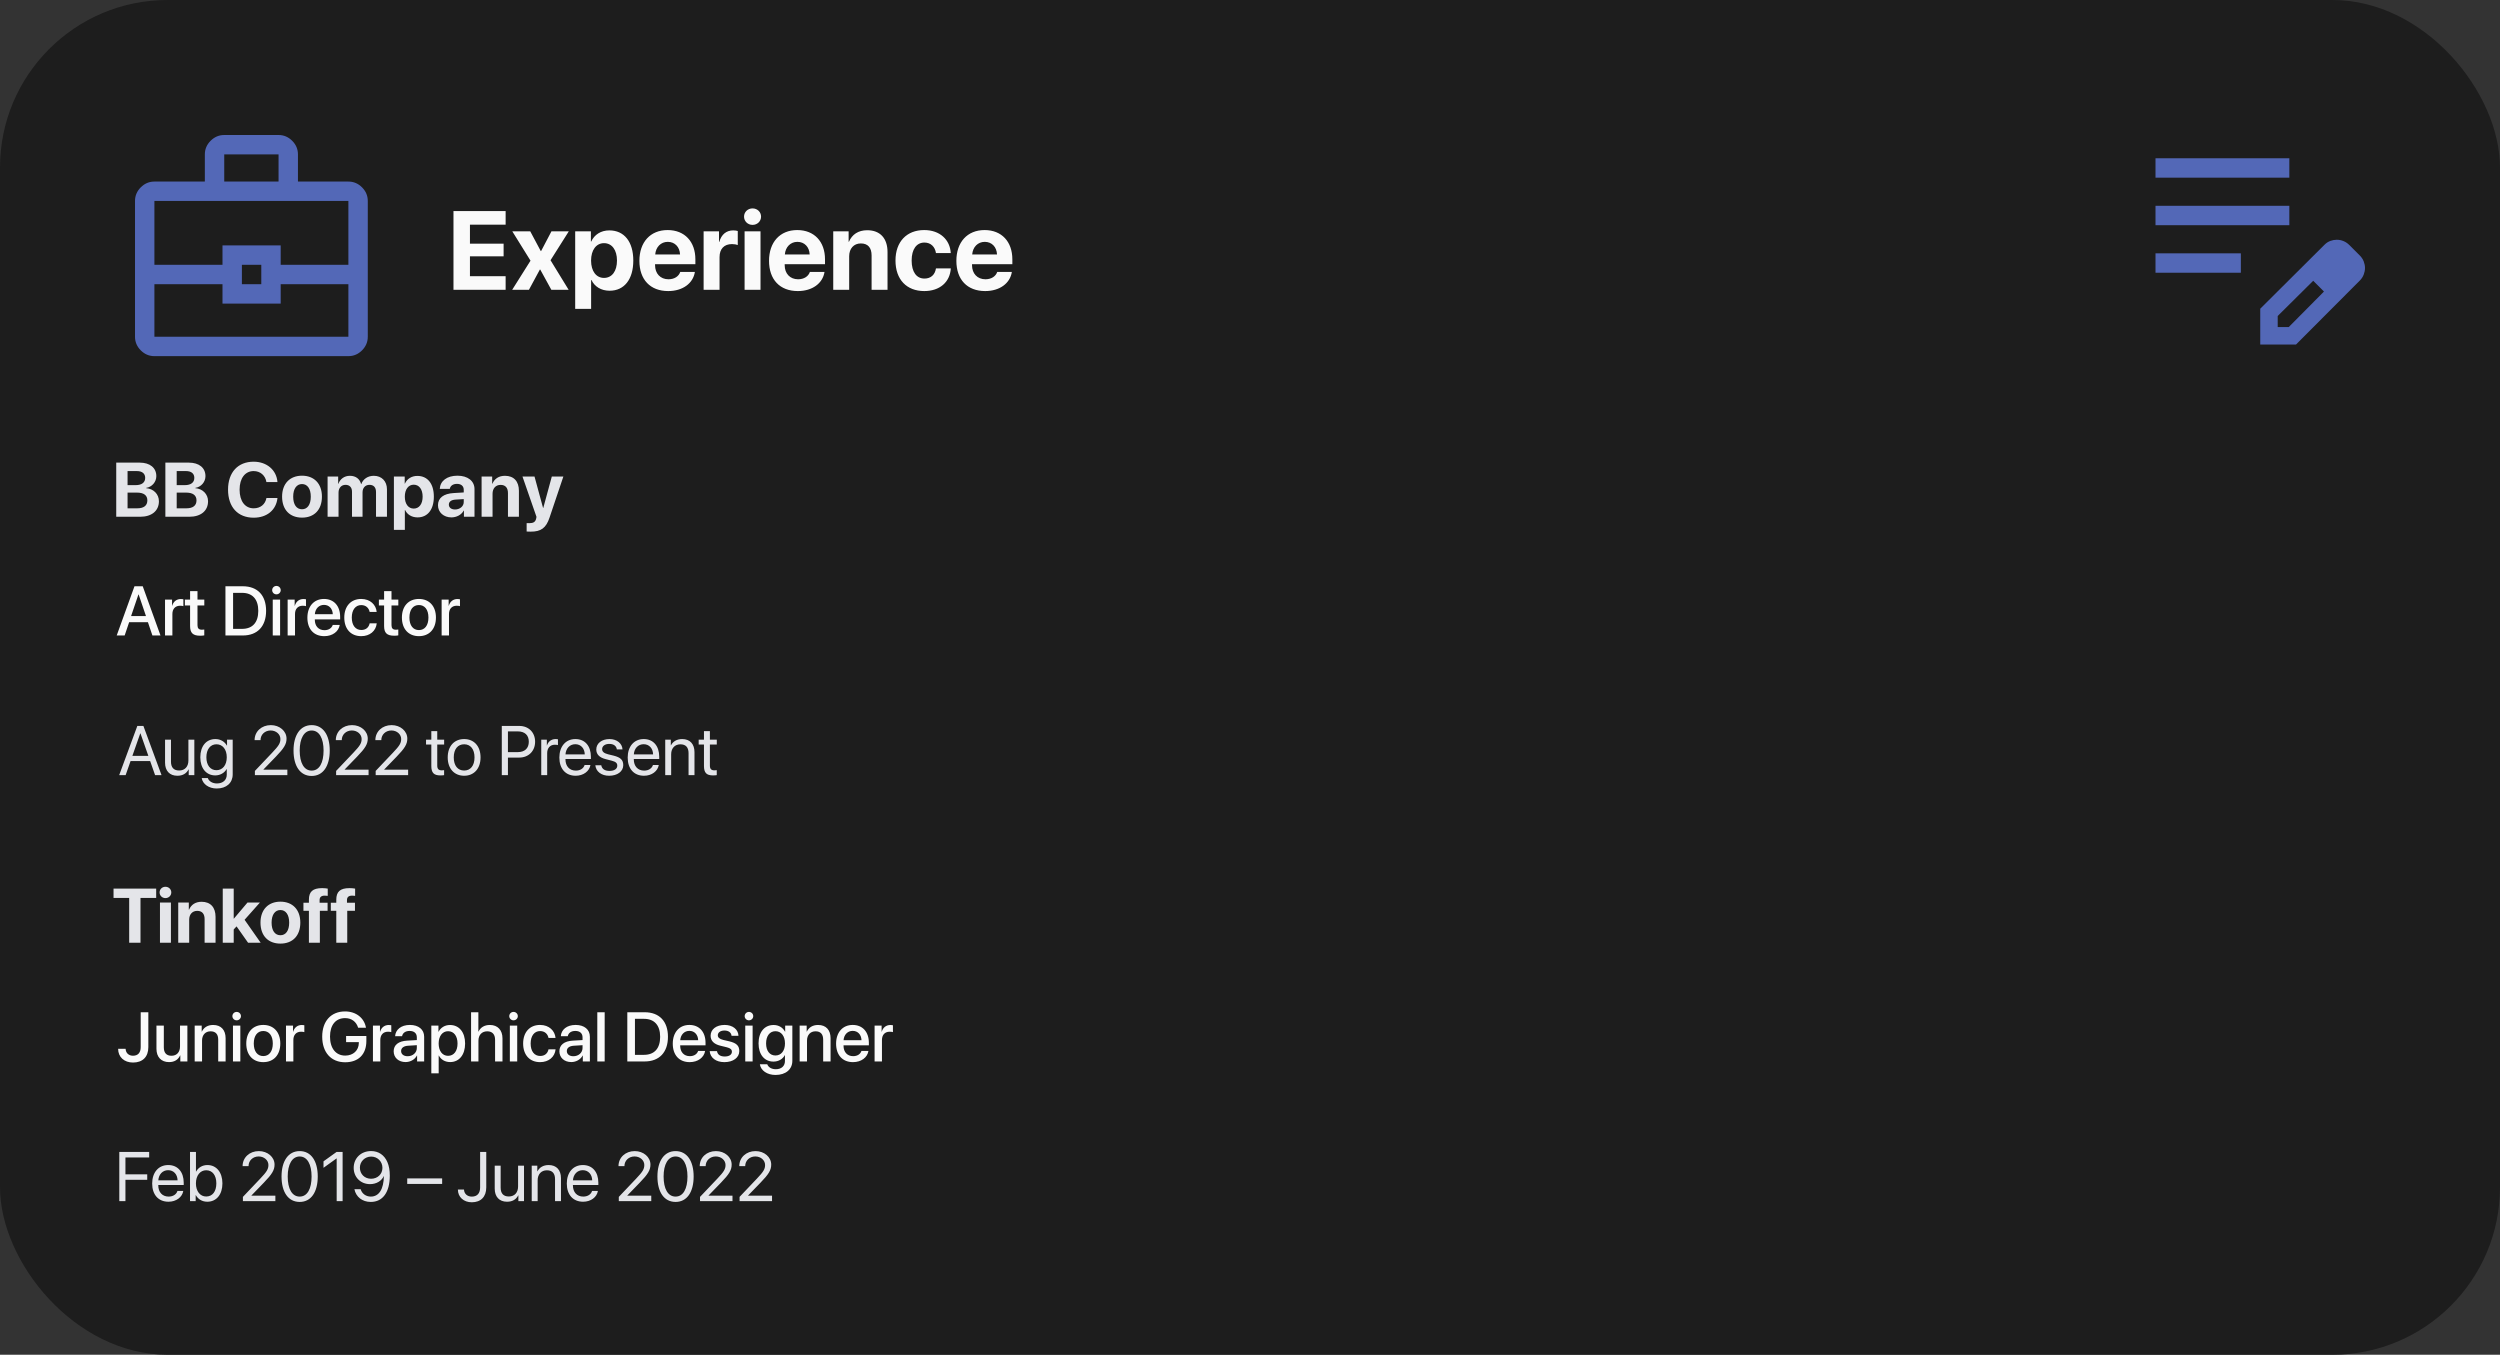 <svg width="358" height="194" viewBox="0 0 358 194" fill="none" xmlns="http://www.w3.org/2000/svg">
<rect x="0" y="0" width="358" height="194" fill="#333333" stroke="none"/>
<rect width="358" height="194" rx="24" fill="#1D1D1D"/>
<path d="M22.111 51C21.361 51 20.711 50.725 20.16 50.174C19.609 49.623 19.333 48.972 19.333 48.222V28.778C19.333 28.028 19.609 27.377 20.16 26.826C20.711 26.276 21.361 26 22.111 26H29.333V22.111C29.333 21.361 29.609 20.711 30.16 20.16C30.711 19.609 31.361 19.333 32.111 19.333H39.889C40.639 19.333 41.289 19.609 41.84 20.16C42.391 20.711 42.667 21.361 42.667 22.111V26H49.889C50.639 26 51.289 26.276 51.84 26.826C52.391 27.377 52.667 28.028 52.667 28.778V48.222C52.667 48.972 52.391 49.623 51.84 50.174C51.289 50.725 50.639 51 49.889 51H22.111ZM32.111 26H39.889V22.111H32.111V26ZM49.889 40.695H40.194V43.472H31.861V40.695H22.111V48.222H49.889V40.695ZM34.639 40.695H37.417V37.917H34.639V40.695ZM22.111 37.917H31.861V35.139H40.194V37.917H49.889V28.778H22.111V37.917Z" fill="#5368B7"/>
<path d="M72.406 39.547V41.5H64.938V30.227H72.406V32.172H67.297V34.891H72.117V36.703H67.297V39.547H72.406ZM77.359 38.594H77.312L75.742 41.5H73.344L75.969 37.328L73.359 33.125H75.93L77.438 35.953H77.484L78.969 33.125H81.453L78.836 37.266L81.43 41.5H78.953L77.359 38.594ZM87.258 32.992C89.383 32.992 90.688 34.609 90.688 37.312C90.688 40.008 89.391 41.633 87.297 41.633C86.078 41.633 85.141 41.039 84.695 40.094H84.648V44.234H82.367V33.125H84.617V34.586H84.664C85.117 33.602 86.047 32.992 87.258 32.992ZM86.492 39.797C87.633 39.797 88.352 38.836 88.352 37.312C88.352 35.797 87.633 34.82 86.492 34.82C85.375 34.82 84.641 35.812 84.641 37.312C84.641 38.828 85.375 39.797 86.492 39.797ZM95.625 34.633C94.625 34.633 93.906 35.391 93.828 36.438H97.383C97.336 35.367 96.641 34.633 95.625 34.633ZM97.414 38.938H99.508C99.258 40.578 97.758 41.68 95.688 41.68C93.109 41.68 91.562 40.031 91.562 37.352C91.562 34.68 93.125 32.945 95.602 32.945C98.039 32.945 99.578 34.594 99.578 37.141V37.836H93.805V37.977C93.805 39.172 94.562 39.992 95.727 39.992C96.562 39.992 97.203 39.578 97.414 38.938ZM100.758 41.5V33.125H102.961V34.633H103.008C103.305 33.57 104.016 32.992 105 32.992C105.266 32.992 105.492 33.031 105.648 33.078V35.086C105.461 35.008 105.148 34.953 104.82 34.953C103.695 34.953 103.039 35.641 103.039 36.82V41.5H100.758ZM106.625 41.5V33.125H108.906V41.5H106.625ZM107.766 32.203C107.078 32.203 106.547 31.68 106.547 31.023C106.547 30.359 107.078 29.844 107.766 29.844C108.453 29.844 108.984 30.359 108.984 31.023C108.984 31.68 108.453 32.203 107.766 32.203ZM114.188 34.633C113.188 34.633 112.469 35.391 112.391 36.438H115.945C115.898 35.367 115.203 34.633 114.188 34.633ZM115.977 38.938H118.07C117.82 40.578 116.32 41.68 114.25 41.68C111.672 41.68 110.125 40.031 110.125 37.352C110.125 34.68 111.688 32.945 114.164 32.945C116.602 32.945 118.141 34.594 118.141 37.141V37.836H112.367V37.977C112.367 39.172 113.125 39.992 114.289 39.992C115.125 39.992 115.766 39.578 115.977 38.938ZM119.32 41.5V33.125H121.523V34.617H121.57C122.016 33.578 122.898 32.969 124.188 32.969C126.047 32.969 127.094 34.141 127.094 36.102V41.5H124.812V36.578C124.812 35.484 124.297 34.859 123.273 34.859C122.25 34.859 121.602 35.609 121.602 36.695V41.5H119.32ZM136.148 36.242H134.031C133.898 35.359 133.312 34.734 132.375 34.734C131.25 34.734 130.547 35.688 130.547 37.305C130.547 38.953 131.25 39.891 132.383 39.891C133.297 39.891 133.891 39.344 134.031 38.43H136.156C136.039 40.406 134.562 41.68 132.359 41.68C129.836 41.68 128.234 40.039 128.234 37.305C128.234 34.617 129.836 32.945 132.344 32.945C134.609 32.945 136.047 34.344 136.148 36.242ZM141.016 34.633C140.016 34.633 139.297 35.391 139.219 36.438H142.773C142.727 35.367 142.031 34.633 141.016 34.633ZM142.805 38.938H144.898C144.648 40.578 143.148 41.68 141.078 41.68C138.5 41.68 136.953 40.031 136.953 37.352C136.953 34.68 138.516 32.945 140.992 32.945C143.43 32.945 144.969 34.594 144.969 37.141V37.836H139.195V37.977C139.195 39.172 139.953 39.992 141.117 39.992C141.953 39.992 142.594 39.578 142.805 38.938Z" fill="#FAFAFA"/>
<path d="M308.667 39.055V36.278H320.889V39.055H308.667ZM308.667 32.25V29.472H327.833V32.25H308.667ZM308.667 25.445V22.667H327.833V25.445H308.667ZM323.667 49.333V44.208L332.875 35.042C333.125 34.792 333.403 34.611 333.708 34.5C334.014 34.389 334.32 34.333 334.625 34.333C334.958 34.333 335.278 34.396 335.583 34.521C335.889 34.646 336.167 34.833 336.417 35.083L337.958 36.625C338.199 36.875 338.377 37.153 338.493 37.458C338.609 37.764 338.667 38.069 338.667 38.375C338.667 38.681 338.607 38.993 338.486 39.312C338.366 39.632 338.181 39.917 337.933 40.167L328.792 49.333H323.667ZM326.167 46.833H327.75L332.792 41.75L332.042 40.958L331.25 40.208L326.167 45.25V46.833ZM332.042 40.958L331.25 40.208L332.792 41.75L332.042 40.958Z" fill="#5368B7"/>
<path d="M20.077 74H16.645V66.249H20.018C21.473 66.249 22.386 66.996 22.386 68.183C22.386 69.032 21.752 69.741 20.931 69.864V69.907C21.983 69.988 22.757 70.756 22.757 71.782C22.757 73.146 21.731 74 20.077 74ZM18.267 67.458V69.472H19.432C20.297 69.472 20.791 69.091 20.791 68.436C20.791 67.812 20.356 67.458 19.599 67.458H18.267ZM18.267 72.791H19.663C20.598 72.791 21.102 72.394 21.102 71.653C21.102 70.928 20.581 70.541 19.625 70.541H18.267V72.791ZM27.113 74H23.681V66.249H27.054C28.509 66.249 29.422 66.996 29.422 68.183C29.422 69.032 28.789 69.741 27.967 69.864V69.907C29.02 69.988 29.793 70.756 29.793 71.782C29.793 73.146 28.767 74 27.113 74ZM25.303 67.458V69.472H26.468C27.333 69.472 27.827 69.091 27.827 68.436C27.827 67.812 27.392 67.458 26.635 67.458H25.303ZM25.303 72.791H26.699C27.634 72.791 28.139 72.394 28.139 71.653C28.139 70.928 27.618 70.541 26.662 70.541H25.303V72.791ZM36.324 74.134C34.068 74.134 32.656 72.625 32.656 70.122C32.656 67.624 34.079 66.115 36.324 66.115C38.188 66.115 39.606 67.297 39.73 69.032H38.15C38 68.081 37.27 67.458 36.324 67.458C35.1 67.458 34.31 68.484 34.31 70.117C34.31 71.771 35.089 72.791 36.33 72.791C37.291 72.791 37.984 72.228 38.156 71.309H39.735C39.552 73.039 38.226 74.134 36.324 74.134ZM43.248 74.124C41.507 74.124 40.395 73.006 40.395 71.116C40.395 69.252 41.523 68.119 43.248 68.119C44.972 68.119 46.1 69.247 46.1 71.116C46.1 73.012 44.988 74.124 43.248 74.124ZM43.248 72.926C44.016 72.926 44.504 72.276 44.504 71.121C44.504 69.977 44.01 69.316 43.248 69.316C42.485 69.316 41.985 69.977 41.985 71.121C41.985 72.276 42.474 72.926 43.248 72.926ZM46.911 74V68.242H48.425V69.284H48.458C48.699 68.591 49.317 68.135 50.101 68.135C50.934 68.135 51.514 68.564 51.707 69.316H51.739C51.997 68.591 52.685 68.135 53.528 68.135C54.656 68.135 55.413 68.908 55.413 70.068V74H53.845V70.46C53.845 69.794 53.512 69.429 52.905 69.429C52.309 69.429 51.916 69.864 51.916 70.503V74H50.407V70.412C50.407 69.794 50.058 69.429 49.478 69.429C48.882 69.429 48.479 69.88 48.479 70.525V74H46.911ZM59.769 68.151C61.23 68.151 62.127 69.263 62.127 71.121C62.127 72.974 61.235 74.091 59.796 74.091C58.958 74.091 58.313 73.683 58.007 73.033H57.975V75.88H56.407V68.242H57.954V69.247H57.986C58.297 68.57 58.937 68.151 59.769 68.151ZM59.243 72.829C60.027 72.829 60.521 72.168 60.521 71.121C60.521 70.079 60.027 69.408 59.243 69.408C58.475 69.408 57.97 70.09 57.97 71.121C57.97 72.163 58.475 72.829 59.243 72.829ZM65.162 72.958C65.844 72.958 66.408 72.512 66.408 71.889V71.47L65.194 71.545C64.608 71.588 64.275 71.852 64.275 72.26C64.275 72.689 64.63 72.958 65.162 72.958ZM64.646 74.091C63.55 74.091 62.718 73.382 62.718 72.346C62.718 71.298 63.523 70.691 64.957 70.606L66.408 70.519V70.138C66.408 69.601 66.032 69.29 65.441 69.29C64.856 69.29 64.485 69.58 64.41 70.004H62.976C63.035 68.887 63.985 68.119 65.511 68.119C66.988 68.119 67.949 68.881 67.949 70.041V74H66.435V73.119H66.402C66.08 73.731 65.366 74.091 64.646 74.091ZM68.964 74V68.242H70.479V69.268H70.511C70.817 68.554 71.424 68.135 72.311 68.135C73.589 68.135 74.309 68.94 74.309 70.289V74H72.74V70.616C72.74 69.864 72.386 69.435 71.682 69.435C70.978 69.435 70.533 69.95 70.533 70.697V74H68.964ZM76.006 76.132C75.952 76.132 75.463 76.127 75.415 76.116V74.908C75.463 74.918 75.748 74.918 75.807 74.918C76.382 74.918 76.666 74.736 76.774 74.279C76.774 74.258 76.833 74.027 76.822 74.005L74.819 68.242H76.543L77.768 72.743H77.794L79.019 68.242H80.673L78.691 74.129C78.197 75.606 77.478 76.132 76.006 76.132Z" fill="#E4E5E9"/>
<path d="M21.825 91L21.181 89.096H18.495L17.851 91H16.713L19.257 83.954H20.439L22.982 91H21.825ZM19.823 85.126L18.773 88.217H20.902L19.852 85.126H19.823ZM23.632 91V85.863H24.638V86.737H24.662C24.833 86.137 25.292 85.78 25.898 85.78C26.049 85.78 26.181 85.805 26.259 85.819V86.801C26.176 86.767 25.99 86.742 25.785 86.742C25.106 86.742 24.686 87.196 24.686 87.924V91H23.632ZM27.221 84.647H28.28V85.863H29.257V86.698H28.28V89.53C28.28 89.975 28.476 90.175 28.905 90.175C29.013 90.175 29.184 90.165 29.252 90.15V90.985C29.135 91.015 28.9 91.034 28.666 91.034C27.626 91.034 27.221 90.639 27.221 89.647V86.698H26.474V85.863H27.221V84.647ZM32.284 83.954H34.77C36.864 83.954 38.105 85.243 38.105 87.465C38.105 89.691 36.869 91 34.77 91H32.284V83.954ZM33.378 84.897V90.053H34.667C36.161 90.053 36.986 89.14 36.986 87.475C36.986 85.814 36.156 84.897 34.667 84.897H33.378ZM39.057 91V85.863H40.111V91H39.057ZM39.584 85.111C39.247 85.111 38.974 84.843 38.974 84.511C38.974 84.174 39.247 83.905 39.584 83.905C39.926 83.905 40.199 84.174 40.199 84.511C40.199 84.843 39.926 85.111 39.584 85.111ZM41.19 91V85.863H42.196V86.737H42.221C42.392 86.137 42.851 85.78 43.456 85.78C43.607 85.78 43.739 85.805 43.817 85.819V86.801C43.734 86.767 43.549 86.742 43.344 86.742C42.665 86.742 42.245 87.196 42.245 87.924V91H41.19ZM46.395 86.62C45.658 86.62 45.141 87.182 45.087 87.958H47.655C47.631 87.172 47.133 86.62 46.395 86.62ZM47.65 89.491H48.651C48.505 90.429 47.616 91.098 46.44 91.098C44.931 91.098 44.018 90.077 44.018 88.456C44.018 86.845 44.945 85.77 46.395 85.77C47.821 85.77 48.71 86.776 48.71 88.334V88.695H45.082V88.759C45.082 89.652 45.619 90.243 46.464 90.243C47.065 90.243 47.509 89.94 47.65 89.491ZM53.94 87.631H52.934C52.826 87.084 52.416 86.649 51.727 86.649C50.912 86.649 50.375 87.328 50.375 88.432C50.375 89.56 50.917 90.214 51.737 90.214C52.387 90.214 52.812 89.857 52.934 89.262H53.949C53.837 90.356 52.963 91.098 51.727 91.098C50.258 91.098 49.301 90.092 49.301 88.432C49.301 86.801 50.258 85.77 51.718 85.77C53.041 85.77 53.847 86.62 53.94 87.631ZM55.004 84.647H56.063V85.863H57.04V86.698H56.063V89.53C56.063 89.975 56.259 90.175 56.688 90.175C56.796 90.175 56.967 90.165 57.035 90.15V90.985C56.918 91.015 56.684 91.034 56.449 91.034C55.409 91.034 55.004 90.639 55.004 89.647V86.698H54.257V85.863H55.004V84.647ZM59.989 91.098C58.52 91.098 57.553 90.087 57.553 88.432C57.553 86.781 58.524 85.77 59.989 85.77C61.454 85.77 62.426 86.781 62.426 88.432C62.426 90.087 61.459 91.098 59.989 91.098ZM59.989 90.228C60.819 90.228 61.352 89.574 61.352 88.432C61.352 87.294 60.815 86.64 59.989 86.64C59.164 86.64 58.627 87.294 58.627 88.432C58.627 89.574 59.164 90.228 59.989 90.228ZM63.241 91V85.863H64.247V86.737H64.272C64.442 86.137 64.901 85.78 65.507 85.78C65.658 85.78 65.79 85.805 65.868 85.819V86.801C65.785 86.767 65.6 86.742 65.394 86.742C64.716 86.742 64.296 87.196 64.296 87.924V91H63.241Z" fill="#FAFAFA"/>
<path d="M22.209 111L21.501 108.983H18.698L17.99 111H17.067L19.665 103.954H20.534L23.132 111H22.209ZM20.085 105.023L18.957 108.236H21.242L20.114 105.023H20.085ZM27.829 105.922V111H27.023V110.175H27.004C26.701 110.761 26.174 111.088 25.393 111.088C24.284 111.088 23.635 110.37 23.635 109.218V105.922H24.484V109.066C24.484 109.892 24.87 110.336 25.656 110.336C26.481 110.336 26.98 109.77 26.98 108.905V105.922H27.829ZM30.998 110.292C31.882 110.292 32.473 109.56 32.473 108.441C32.473 107.323 31.882 106.581 30.998 106.581C30.124 106.581 29.553 107.304 29.553 108.441C29.553 109.579 30.124 110.292 30.998 110.292ZM31.027 112.914C29.909 112.914 29.025 112.284 28.884 111.42H29.758C29.924 111.884 30.427 112.191 31.061 112.191C31.94 112.191 32.473 111.684 32.473 110.927V110.126H32.453C32.141 110.678 31.54 111.039 30.827 111.039C29.533 111.039 28.684 110.019 28.684 108.441C28.684 106.85 29.533 105.834 30.847 105.834C31.564 105.834 32.16 106.186 32.497 106.776H32.512V105.922H33.322V110.897C33.322 112.108 32.429 112.914 31.027 112.914ZM36.457 105.985C36.457 104.755 37.453 103.837 38.781 103.837C40.041 103.837 41.032 104.691 41.032 105.771C41.032 106.557 40.676 107.143 39.499 108.358L37.717 110.199V110.219H41.149V111H36.501V110.395L38.981 107.782C39.929 106.786 40.153 106.41 40.153 105.824C40.153 105.146 39.533 104.604 38.757 104.604C37.932 104.604 37.307 105.199 37.307 105.985V105.99H36.457V105.985ZM44.631 111.117C42.985 111.117 42.033 109.701 42.033 107.475C42.033 105.268 42.995 103.837 44.631 103.837C46.267 103.837 47.219 105.258 47.219 107.47C47.219 109.696 46.272 111.117 44.631 111.117ZM44.631 110.351C45.73 110.351 46.335 109.232 46.335 107.475C46.335 105.741 45.72 104.608 44.631 104.608C43.542 104.608 42.917 105.751 42.917 107.47C42.917 109.228 43.527 110.351 44.631 110.351ZM48.088 105.985C48.088 104.755 49.084 103.837 50.412 103.837C51.672 103.837 52.663 104.691 52.663 105.771C52.663 106.557 52.307 107.143 51.13 108.358L49.348 110.199V110.219H52.78V111H48.132V110.395L50.612 107.782C51.56 106.786 51.784 106.41 51.784 105.824C51.784 105.146 51.164 104.604 50.388 104.604C49.562 104.604 48.938 105.199 48.938 105.985V105.99H48.088V105.985ZM53.752 105.985C53.752 104.755 54.748 103.837 56.076 103.837C57.336 103.837 58.327 104.691 58.327 105.771C58.327 106.557 57.971 107.143 56.794 108.358L55.012 110.199V110.219H58.444V111H53.796V110.395L56.276 107.782C57.224 106.786 57.448 106.41 57.448 105.824C57.448 105.146 56.828 104.604 56.052 104.604C55.227 104.604 54.602 105.199 54.602 105.985V105.99H53.752V105.985ZM61.765 104.696H62.614V105.922H63.601V106.62H62.614V109.638C62.614 110.102 62.81 110.312 63.244 110.312C63.342 110.312 63.537 110.297 63.596 110.287V111C63.493 111.024 63.259 111.039 63.059 111.039C62.126 111.039 61.765 110.658 61.765 109.682V106.62H61.008V105.922H61.765V104.696ZM66.467 111.088C65.061 111.088 64.113 110.077 64.113 108.461C64.113 106.84 65.061 105.834 66.467 105.834C67.868 105.834 68.815 106.84 68.815 108.461C68.815 110.077 67.868 111.088 66.467 111.088ZM66.467 110.341C67.365 110.341 67.951 109.657 67.951 108.461C67.951 107.265 67.365 106.581 66.467 106.581C65.568 106.581 64.978 107.265 64.978 108.461C64.978 109.657 65.568 110.341 66.467 110.341ZM71.857 103.954H74.372C75.695 103.954 76.628 104.882 76.628 106.215C76.628 107.553 75.686 108.485 74.362 108.485H72.736V111H71.857V103.954ZM72.736 104.735V107.704H74.143C75.148 107.704 75.725 107.152 75.725 106.215C75.725 105.282 75.153 104.735 74.143 104.735H72.736ZM77.507 111V105.922H78.308V106.752H78.327C78.493 106.19 78.962 105.834 79.558 105.834C79.704 105.834 79.831 105.858 79.899 105.868V106.693C79.831 106.669 79.65 106.645 79.445 106.645C78.786 106.645 78.356 107.118 78.356 107.836V111H77.507ZM82.385 106.571C81.589 106.571 81.032 107.182 80.978 108.026H83.737C83.718 107.177 83.186 106.571 82.385 106.571ZM83.718 109.545H84.553C84.406 110.434 83.547 111.088 82.439 111.088C80.983 111.088 80.1 110.077 80.1 108.48C80.1 106.903 80.998 105.834 82.399 105.834C83.772 105.834 84.616 106.83 84.616 108.368V108.69H80.974V108.739C80.974 109.711 81.545 110.351 82.458 110.351C83.103 110.351 83.576 110.023 83.718 109.545ZM85.388 107.323C85.388 106.454 86.164 105.834 87.282 105.834C88.332 105.834 89.103 106.459 89.143 107.318H88.332C88.273 106.83 87.878 106.527 87.253 106.527C86.633 106.527 86.223 106.835 86.223 107.279C86.223 107.631 86.491 107.865 87.067 108.012L87.853 108.202C88.879 108.461 89.25 108.832 89.25 109.579C89.25 110.463 88.415 111.088 87.228 111.088C86.115 111.088 85.339 110.482 85.251 109.584H86.101C86.193 110.111 86.594 110.395 87.282 110.395C87.971 110.395 88.395 110.102 88.395 109.643C88.395 109.281 88.186 109.086 87.614 108.935L86.721 108.705C85.827 108.476 85.388 108.017 85.388 107.323ZM92.17 106.571C91.374 106.571 90.817 107.182 90.764 108.026H93.522C93.503 107.177 92.971 106.571 92.17 106.571ZM93.503 109.545H94.338C94.191 110.434 93.332 111.088 92.224 111.088C90.769 111.088 89.885 110.077 89.885 108.48C89.885 106.903 90.783 105.834 92.185 105.834C93.557 105.834 94.401 106.83 94.401 108.368V108.69H90.759V108.739C90.759 109.711 91.33 110.351 92.243 110.351C92.888 110.351 93.361 110.023 93.503 109.545ZM95.261 111V105.922H96.061V106.732H96.081C96.364 106.186 96.906 105.834 97.692 105.834C98.806 105.834 99.45 106.552 99.45 107.704V111H98.601V107.855C98.601 107.035 98.215 106.586 97.434 106.586C96.633 106.586 96.11 107.152 96.11 108.012V111H95.261ZM100.808 104.696H101.657V105.922H102.644V106.62H101.657V109.638C101.657 110.102 101.853 110.312 102.287 110.312C102.385 110.312 102.58 110.297 102.639 110.287V111C102.536 111.024 102.302 111.039 102.102 111.039C101.169 111.039 100.808 110.658 100.808 109.682V106.62H100.051V105.922H100.808V104.696Z" fill="#E4E5E9"/>
<path d="M20.12 135H18.498V128.587H16.258V127.25H22.365V128.587H20.12V135ZM22.907 135V129.242H24.476V135H22.907ZM23.691 128.608C23.219 128.608 22.854 128.249 22.854 127.797C22.854 127.341 23.219 126.986 23.691 126.986C24.164 126.986 24.529 127.341 24.529 127.797C24.529 128.249 24.164 128.608 23.691 128.608ZM25.523 135V129.242H27.038V130.268H27.07C27.376 129.554 27.983 129.135 28.869 129.135C30.148 129.135 30.867 129.94 30.867 131.289V135H29.299V131.616C29.299 130.864 28.944 130.435 28.241 130.435C27.537 130.435 27.091 130.95 27.091 131.697V135H25.523ZM33.488 131.552L35.443 129.242H37.221L35.024 131.713L37.329 135H35.524L33.875 132.658L33.467 133.099V135H31.898V127.25H33.467V131.552H33.488ZM40.154 135.124C38.414 135.124 37.302 134.006 37.302 132.116C37.302 130.252 38.43 129.119 40.154 129.119C41.878 129.119 43.006 130.247 43.006 132.116C43.006 134.012 41.894 135.124 40.154 135.124ZM40.154 133.926C40.922 133.926 41.411 133.276 41.411 132.121C41.411 130.977 40.916 130.316 40.154 130.316C39.391 130.316 38.892 130.977 38.892 132.121C38.892 133.276 39.38 133.926 40.154 133.926ZM44.236 135V130.424H43.452V129.269H44.236V128.834C44.236 127.706 44.768 127.18 46.132 127.18C46.422 127.18 46.749 127.212 46.932 127.25V128.286C46.819 128.265 46.664 128.254 46.508 128.254C45.992 128.254 45.767 128.479 45.767 128.888V129.269H46.911V130.424H45.804V135H44.236ZM48.157 135V130.424H47.373V129.269H48.157V128.834C48.157 127.706 48.688 127.18 50.053 127.18C50.343 127.18 50.67 127.212 50.853 127.25V128.286C50.74 128.265 50.584 128.254 50.429 128.254C49.913 128.254 49.688 128.479 49.688 128.888V129.269H50.831V130.424H49.725V135H48.157Z" fill="#E4E5E9"/>
<path d="M16.916 150.193H17.99C18.005 150.779 18.43 151.18 19.04 151.18C19.758 151.18 20.148 150.75 20.148 149.944V144.954H21.242V149.949C21.242 151.346 20.422 152.156 19.05 152.156C17.78 152.156 16.916 151.365 16.916 150.193ZM26.833 146.863V152H25.822V151.131H25.798C25.515 151.746 24.992 152.093 24.206 152.093C23.088 152.093 22.404 151.365 22.404 150.188V146.863H23.459V149.983C23.459 150.765 23.83 151.185 24.558 151.185C25.319 151.185 25.778 150.657 25.778 149.856V146.863H26.833ZM27.878 152V146.863H28.884V147.723H28.908C29.186 147.137 29.733 146.775 30.524 146.775C31.657 146.775 32.307 147.498 32.307 148.675V152H31.247V148.88C31.247 148.108 30.886 147.684 30.153 147.684C29.411 147.684 28.933 148.211 28.933 149.007V152H27.878ZM33.361 152V146.863H34.416V152H33.361ZM33.889 146.111C33.552 146.111 33.278 145.843 33.278 145.511C33.278 145.174 33.552 144.905 33.889 144.905C34.23 144.905 34.504 145.174 34.504 145.511C34.504 145.843 34.23 146.111 33.889 146.111ZM37.702 152.098C36.232 152.098 35.266 151.087 35.266 149.432C35.266 147.781 36.237 146.771 37.702 146.771C39.167 146.771 40.139 147.781 40.139 149.432C40.139 151.087 39.172 152.098 37.702 152.098ZM37.702 151.229C38.532 151.229 39.065 150.574 39.065 149.432C39.065 148.294 38.527 147.64 37.702 147.64C36.877 147.64 36.34 148.294 36.34 149.432C36.34 150.574 36.877 151.229 37.702 151.229ZM40.954 152V146.863H41.96V147.737H41.984C42.155 147.137 42.614 146.78 43.22 146.78C43.371 146.78 43.503 146.805 43.581 146.819V147.801C43.498 147.767 43.312 147.742 43.107 147.742C42.429 147.742 42.009 148.196 42.009 148.924V152H40.954ZM52.463 149.07C52.463 150.979 51.335 152.117 49.426 152.117C47.409 152.117 46.14 150.706 46.14 148.445C46.14 146.224 47.404 144.837 49.411 144.837C50.978 144.837 52.165 145.765 52.409 147.171H51.286C51.023 146.297 50.334 145.794 49.416 145.794C48.068 145.794 47.258 146.78 47.258 148.436C47.258 150.12 48.093 151.16 49.435 151.16C50.578 151.16 51.369 150.428 51.384 149.358V149.236H49.562V148.353H52.463V149.07ZM53.405 152V146.863H54.411V147.737H54.435C54.606 147.137 55.065 146.78 55.671 146.78C55.822 146.78 55.954 146.805 56.032 146.819V147.801C55.949 147.767 55.764 147.742 55.559 147.742C54.88 147.742 54.46 148.196 54.46 148.924V152H53.405ZM58.376 151.253C59.113 151.253 59.69 150.745 59.69 150.076V149.671L58.425 149.749C57.795 149.793 57.438 150.071 57.438 150.511C57.438 150.96 57.81 151.253 58.376 151.253ZM58.083 152.088C57.077 152.088 56.374 151.463 56.374 150.54C56.374 149.642 57.062 149.09 58.283 149.021L59.69 148.938V148.543C59.69 147.972 59.304 147.63 58.659 147.63C58.049 147.63 57.668 147.923 57.575 148.382H56.579C56.638 147.454 57.429 146.771 58.698 146.771C59.943 146.771 60.739 147.43 60.739 148.46V152H59.728V151.155H59.704C59.406 151.727 58.757 152.088 58.083 152.088ZM64.44 146.78C65.744 146.78 66.603 147.806 66.603 149.432C66.603 151.058 65.749 152.088 64.46 152.088C63.723 152.088 63.137 151.727 62.844 151.155H62.819V153.699H61.765V146.863H62.785V147.747H62.805C63.107 147.156 63.698 146.78 64.44 146.78ZM64.162 151.194C64.997 151.194 65.519 150.511 65.519 149.432C65.519 148.357 64.997 147.669 64.162 147.669C63.356 147.669 62.815 148.372 62.815 149.432C62.815 150.501 63.352 151.194 64.162 151.194ZM67.458 152V144.954H68.503V147.723H68.527C68.811 147.122 69.372 146.775 70.153 146.775C71.281 146.775 71.955 147.527 71.955 148.689V152H70.895V148.895C70.895 148.138 70.515 147.684 69.772 147.684C68.991 147.684 68.513 148.221 68.513 149.031V152H67.458ZM73.01 152V146.863H74.064V152H73.01ZM73.537 146.111C73.2 146.111 72.927 145.843 72.927 145.511C72.927 145.174 73.2 144.905 73.537 144.905C73.879 144.905 74.152 145.174 74.152 145.511C74.152 145.843 73.879 146.111 73.537 146.111ZM79.553 148.631H78.547C78.439 148.084 78.029 147.649 77.341 147.649C76.525 147.649 75.988 148.328 75.988 149.432C75.988 150.56 76.53 151.214 77.351 151.214C78 151.214 78.425 150.857 78.547 150.262H79.562C79.45 151.355 78.576 152.098 77.341 152.098C75.871 152.098 74.914 151.092 74.914 149.432C74.914 147.801 75.871 146.771 77.331 146.771C78.654 146.771 79.46 147.62 79.553 148.631ZM82.106 151.253C82.844 151.253 83.42 150.745 83.42 150.076V149.671L82.155 149.749C81.525 149.793 81.169 150.071 81.169 150.511C81.169 150.96 81.54 151.253 82.106 151.253ZM81.814 152.088C80.808 152.088 80.105 151.463 80.105 150.54C80.105 149.642 80.793 149.09 82.014 149.021L83.42 148.938V148.543C83.42 147.972 83.034 147.63 82.39 147.63C81.779 147.63 81.398 147.923 81.306 148.382H80.31C80.368 147.454 81.159 146.771 82.429 146.771C83.674 146.771 84.47 147.43 84.47 148.46V152H83.459V151.155H83.435C83.137 151.727 82.487 152.088 81.814 152.088ZM85.534 152V144.954H86.589V152H85.534ZM89.831 144.954H92.316C94.411 144.954 95.651 146.243 95.651 148.465C95.651 150.691 94.416 152 92.316 152H89.831V144.954ZM90.925 145.896V151.053H92.214C93.708 151.053 94.533 150.14 94.533 148.475C94.533 146.814 93.703 145.896 92.214 145.896H90.925ZM98.718 147.62C97.981 147.62 97.463 148.182 97.409 148.958H99.978C99.953 148.172 99.455 147.62 98.718 147.62ZM99.973 150.491H100.974C100.827 151.429 99.939 152.098 98.762 152.098C97.253 152.098 96.34 151.077 96.34 149.456C96.34 147.845 97.268 146.771 98.718 146.771C100.144 146.771 101.032 147.776 101.032 149.334V149.695H97.404V149.759C97.404 150.652 97.941 151.243 98.786 151.243C99.387 151.243 99.831 150.94 99.973 150.491ZM101.76 148.318C101.76 147.4 102.57 146.771 103.771 146.771C104.914 146.771 105.715 147.41 105.749 148.323H104.758C104.709 147.859 104.333 147.571 103.742 147.571C103.171 147.571 102.79 147.85 102.79 148.255C102.79 148.572 103.044 148.787 103.576 148.919L104.44 149.119C105.476 149.368 105.866 149.759 105.866 150.516C105.866 151.453 104.992 152.098 103.732 152.098C102.517 152.098 101.711 151.468 101.628 150.525H102.673C102.756 151.019 103.137 151.292 103.781 151.292C104.416 151.292 104.807 151.028 104.807 150.613C104.807 150.286 104.611 150.105 104.074 149.969L103.156 149.744C102.229 149.52 101.76 149.036 101.76 148.318ZM106.721 152V146.863H107.775V152H106.721ZM107.248 146.111C106.911 146.111 106.638 145.843 106.638 145.511C106.638 145.174 106.911 144.905 107.248 144.905C107.59 144.905 107.863 145.174 107.863 145.511C107.863 145.843 107.59 146.111 107.248 146.111ZM111.042 151.146C111.867 151.146 112.409 150.477 112.409 149.417C112.409 148.362 111.867 147.669 111.042 147.669C110.231 147.669 109.704 148.348 109.704 149.417C109.704 150.491 110.231 151.146 111.042 151.146ZM111.052 153.934C109.841 153.934 108.942 153.289 108.811 152.4H109.87C110.021 152.83 110.49 153.113 111.091 153.113C111.916 153.113 112.404 152.645 112.404 151.941V151.097H112.385C112.097 151.653 111.491 152.02 110.759 152.02C109.47 152.02 108.625 151.014 108.625 149.412C108.625 147.796 109.465 146.78 110.783 146.78C111.511 146.78 112.106 147.146 112.419 147.742H112.438V146.863H113.464V151.907C113.464 153.133 112.517 153.934 111.052 153.934ZM114.509 152V146.863H115.515V147.723H115.539C115.817 147.137 116.364 146.775 117.155 146.775C118.288 146.775 118.938 147.498 118.938 148.675V152H117.878V148.88C117.878 148.108 117.517 147.684 116.784 147.684C116.042 147.684 115.563 148.211 115.563 149.007V152H114.509ZM122.106 147.62C121.369 147.62 120.852 148.182 120.798 148.958H123.366C123.342 148.172 122.844 147.62 122.106 147.62ZM123.361 150.491H124.362C124.216 151.429 123.327 152.098 122.15 152.098C120.642 152.098 119.729 151.077 119.729 149.456C119.729 147.845 120.656 146.771 122.106 146.771C123.532 146.771 124.421 147.776 124.421 149.334V149.695H120.793V149.759C120.793 150.652 121.33 151.243 122.175 151.243C122.775 151.243 123.22 150.94 123.361 150.491ZM125.241 152V146.863H126.247V147.737H126.271C126.442 147.137 126.901 146.78 127.507 146.78C127.658 146.78 127.79 146.805 127.868 146.819V147.801C127.785 147.767 127.6 147.742 127.395 147.742C126.716 147.742 126.296 148.196 126.296 148.924V152H125.241Z" fill="#FAFAFA"/>
<path d="M17.963 172H17.084V164.954H21.361V165.745H17.963V168.167H21.083V168.948H17.963V172ZM24.076 167.571C23.28 167.571 22.724 168.182 22.67 169.026H25.429C25.409 168.177 24.877 167.571 24.076 167.571ZM25.409 170.545H26.244C26.098 171.434 25.238 172.088 24.13 172.088C22.675 172.088 21.791 171.077 21.791 169.48C21.791 167.903 22.689 166.834 24.091 166.834C25.463 166.834 26.308 167.83 26.308 169.368V169.69H22.665V169.739C22.665 170.711 23.236 171.351 24.149 171.351C24.794 171.351 25.268 171.023 25.409 170.545ZM29.691 172.088C28.949 172.088 28.368 171.727 28.041 171.141H28.021V172H27.211V164.954H28.061V167.771H28.08C28.398 167.19 28.988 166.834 29.706 166.834C30.985 166.834 31.85 167.869 31.85 169.461C31.85 171.058 30.99 172.088 29.691 172.088ZM29.525 167.581C28.666 167.581 28.056 168.333 28.056 169.461C28.056 170.594 28.666 171.341 29.525 171.341C30.424 171.341 30.98 170.623 30.98 169.461C30.98 168.309 30.424 167.581 29.525 167.581ZM34.74 166.985C34.74 165.755 35.736 164.837 37.065 164.837C38.324 164.837 39.315 165.691 39.315 166.771C39.315 167.557 38.959 168.143 37.782 169.358L36 171.199V171.219H39.433V172H34.784V171.395L37.265 168.782C38.212 167.786 38.437 167.41 38.437 166.824C38.437 166.146 37.816 165.604 37.04 165.604C36.215 165.604 35.59 166.199 35.59 166.985V166.99H34.74V166.985ZM42.914 172.117C41.269 172.117 40.316 170.701 40.316 168.475C40.316 166.268 41.278 164.837 42.914 164.837C44.55 164.837 45.502 166.258 45.502 168.47C45.502 170.696 44.555 172.117 42.914 172.117ZM42.914 171.351C44.013 171.351 44.618 170.232 44.618 168.475C44.618 166.741 44.003 165.608 42.914 165.608C41.825 165.608 41.2 166.751 41.2 168.47C41.2 170.228 41.81 171.351 42.914 171.351ZM48.212 172V165.887H48.192L46.327 167.229V166.302L48.202 164.954H49.062V172H48.212ZM53.09 172.117C51.889 172.117 50.966 171.395 50.751 170.291H51.645C51.83 170.931 52.401 171.351 53.1 171.351C54.272 171.351 54.945 170.286 54.97 168.416H54.965C54.96 168.416 54.96 168.416 54.955 168.416C54.657 169.114 53.886 169.568 52.987 169.568C51.645 169.568 50.648 168.577 50.648 167.239C50.648 165.848 51.698 164.832 53.144 164.832C54.203 164.832 55.043 165.403 55.473 166.414C55.707 166.956 55.819 167.591 55.819 168.357C55.819 170.73 54.813 172.117 53.09 172.117ZM53.139 168.797C54.071 168.797 54.765 168.133 54.765 167.234C54.765 166.331 54.062 165.623 53.153 165.623C52.25 165.623 51.537 166.326 51.537 167.21C51.537 168.128 52.216 168.797 53.139 168.797ZM63.315 169.539H58.315V168.748H63.315V169.539ZM65.57 170.345H66.444C66.464 170.94 66.918 171.355 67.558 171.355C68.334 171.355 68.754 170.892 68.754 170.032V164.954H69.633V170.037C69.633 171.375 68.861 172.166 67.562 172.166C66.391 172.166 65.57 171.414 65.57 170.345ZM75.038 166.922V172H74.232V171.175H74.213C73.91 171.761 73.383 172.088 72.602 172.088C71.493 172.088 70.844 171.37 70.844 170.218V166.922H71.693V170.066C71.693 170.892 72.079 171.336 72.865 171.336C73.69 171.336 74.189 170.77 74.189 169.905V166.922H75.038ZM76.142 172V166.922H76.942V167.732H76.962C77.245 167.186 77.787 166.834 78.573 166.834C79.686 166.834 80.331 167.552 80.331 168.704V172H79.481V168.855C79.481 168.035 79.096 167.586 78.314 167.586C77.514 167.586 76.991 168.152 76.991 169.012V172H76.142ZM83.451 167.571C82.655 167.571 82.099 168.182 82.045 169.026H84.804C84.784 168.177 84.252 167.571 83.451 167.571ZM84.784 170.545H85.619C85.473 171.434 84.613 172.088 83.505 172.088C82.05 172.088 81.166 171.077 81.166 169.48C81.166 167.903 82.064 166.834 83.466 166.834C84.838 166.834 85.683 167.83 85.683 169.368V169.69H82.04V169.739C82.04 170.711 82.611 171.351 83.524 171.351C84.169 171.351 84.643 171.023 84.784 170.545ZM88.568 166.985C88.568 165.755 89.564 164.837 90.893 164.837C92.152 164.837 93.144 165.691 93.144 166.771C93.144 167.557 92.787 168.143 91.61 169.358L89.828 171.199V171.219H93.261V172H88.612V171.395L91.093 168.782C92.04 167.786 92.265 167.41 92.265 166.824C92.265 166.146 91.644 165.604 90.868 165.604C90.043 165.604 89.418 166.199 89.418 166.985V166.99H88.568V166.985ZM96.742 172.117C95.097 172.117 94.144 170.701 94.144 168.475C94.144 166.268 95.106 164.837 96.742 164.837C98.378 164.837 99.33 166.258 99.33 168.47C99.33 170.696 98.383 172.117 96.742 172.117ZM96.742 171.351C97.841 171.351 98.446 170.232 98.446 168.475C98.446 166.741 97.831 165.608 96.742 165.608C95.653 165.608 95.028 166.751 95.028 168.47C95.028 170.228 95.639 171.351 96.742 171.351ZM100.199 166.985C100.199 165.755 101.195 164.837 102.523 164.837C103.783 164.837 104.774 165.691 104.774 166.771C104.774 167.557 104.418 168.143 103.241 169.358L101.459 171.199V171.219H104.892V172H100.243V171.395L102.724 168.782C103.671 167.786 103.896 167.41 103.896 166.824C103.896 166.146 103.275 165.604 102.499 165.604C101.674 165.604 101.049 166.199 101.049 166.985V166.99H100.199V166.985ZM105.863 166.985C105.863 165.755 106.859 164.837 108.188 164.837C109.447 164.837 110.438 165.691 110.438 166.771C110.438 167.557 110.082 168.143 108.905 169.358L107.123 171.199V171.219H110.556V172H105.907V171.395L108.388 168.782C109.335 167.786 109.56 167.41 109.56 166.824C109.56 166.146 108.939 165.604 108.163 165.604C107.338 165.604 106.713 166.199 106.713 166.985V166.99H105.863V166.985Z" fill="#E4E5E9"/>
</svg>
